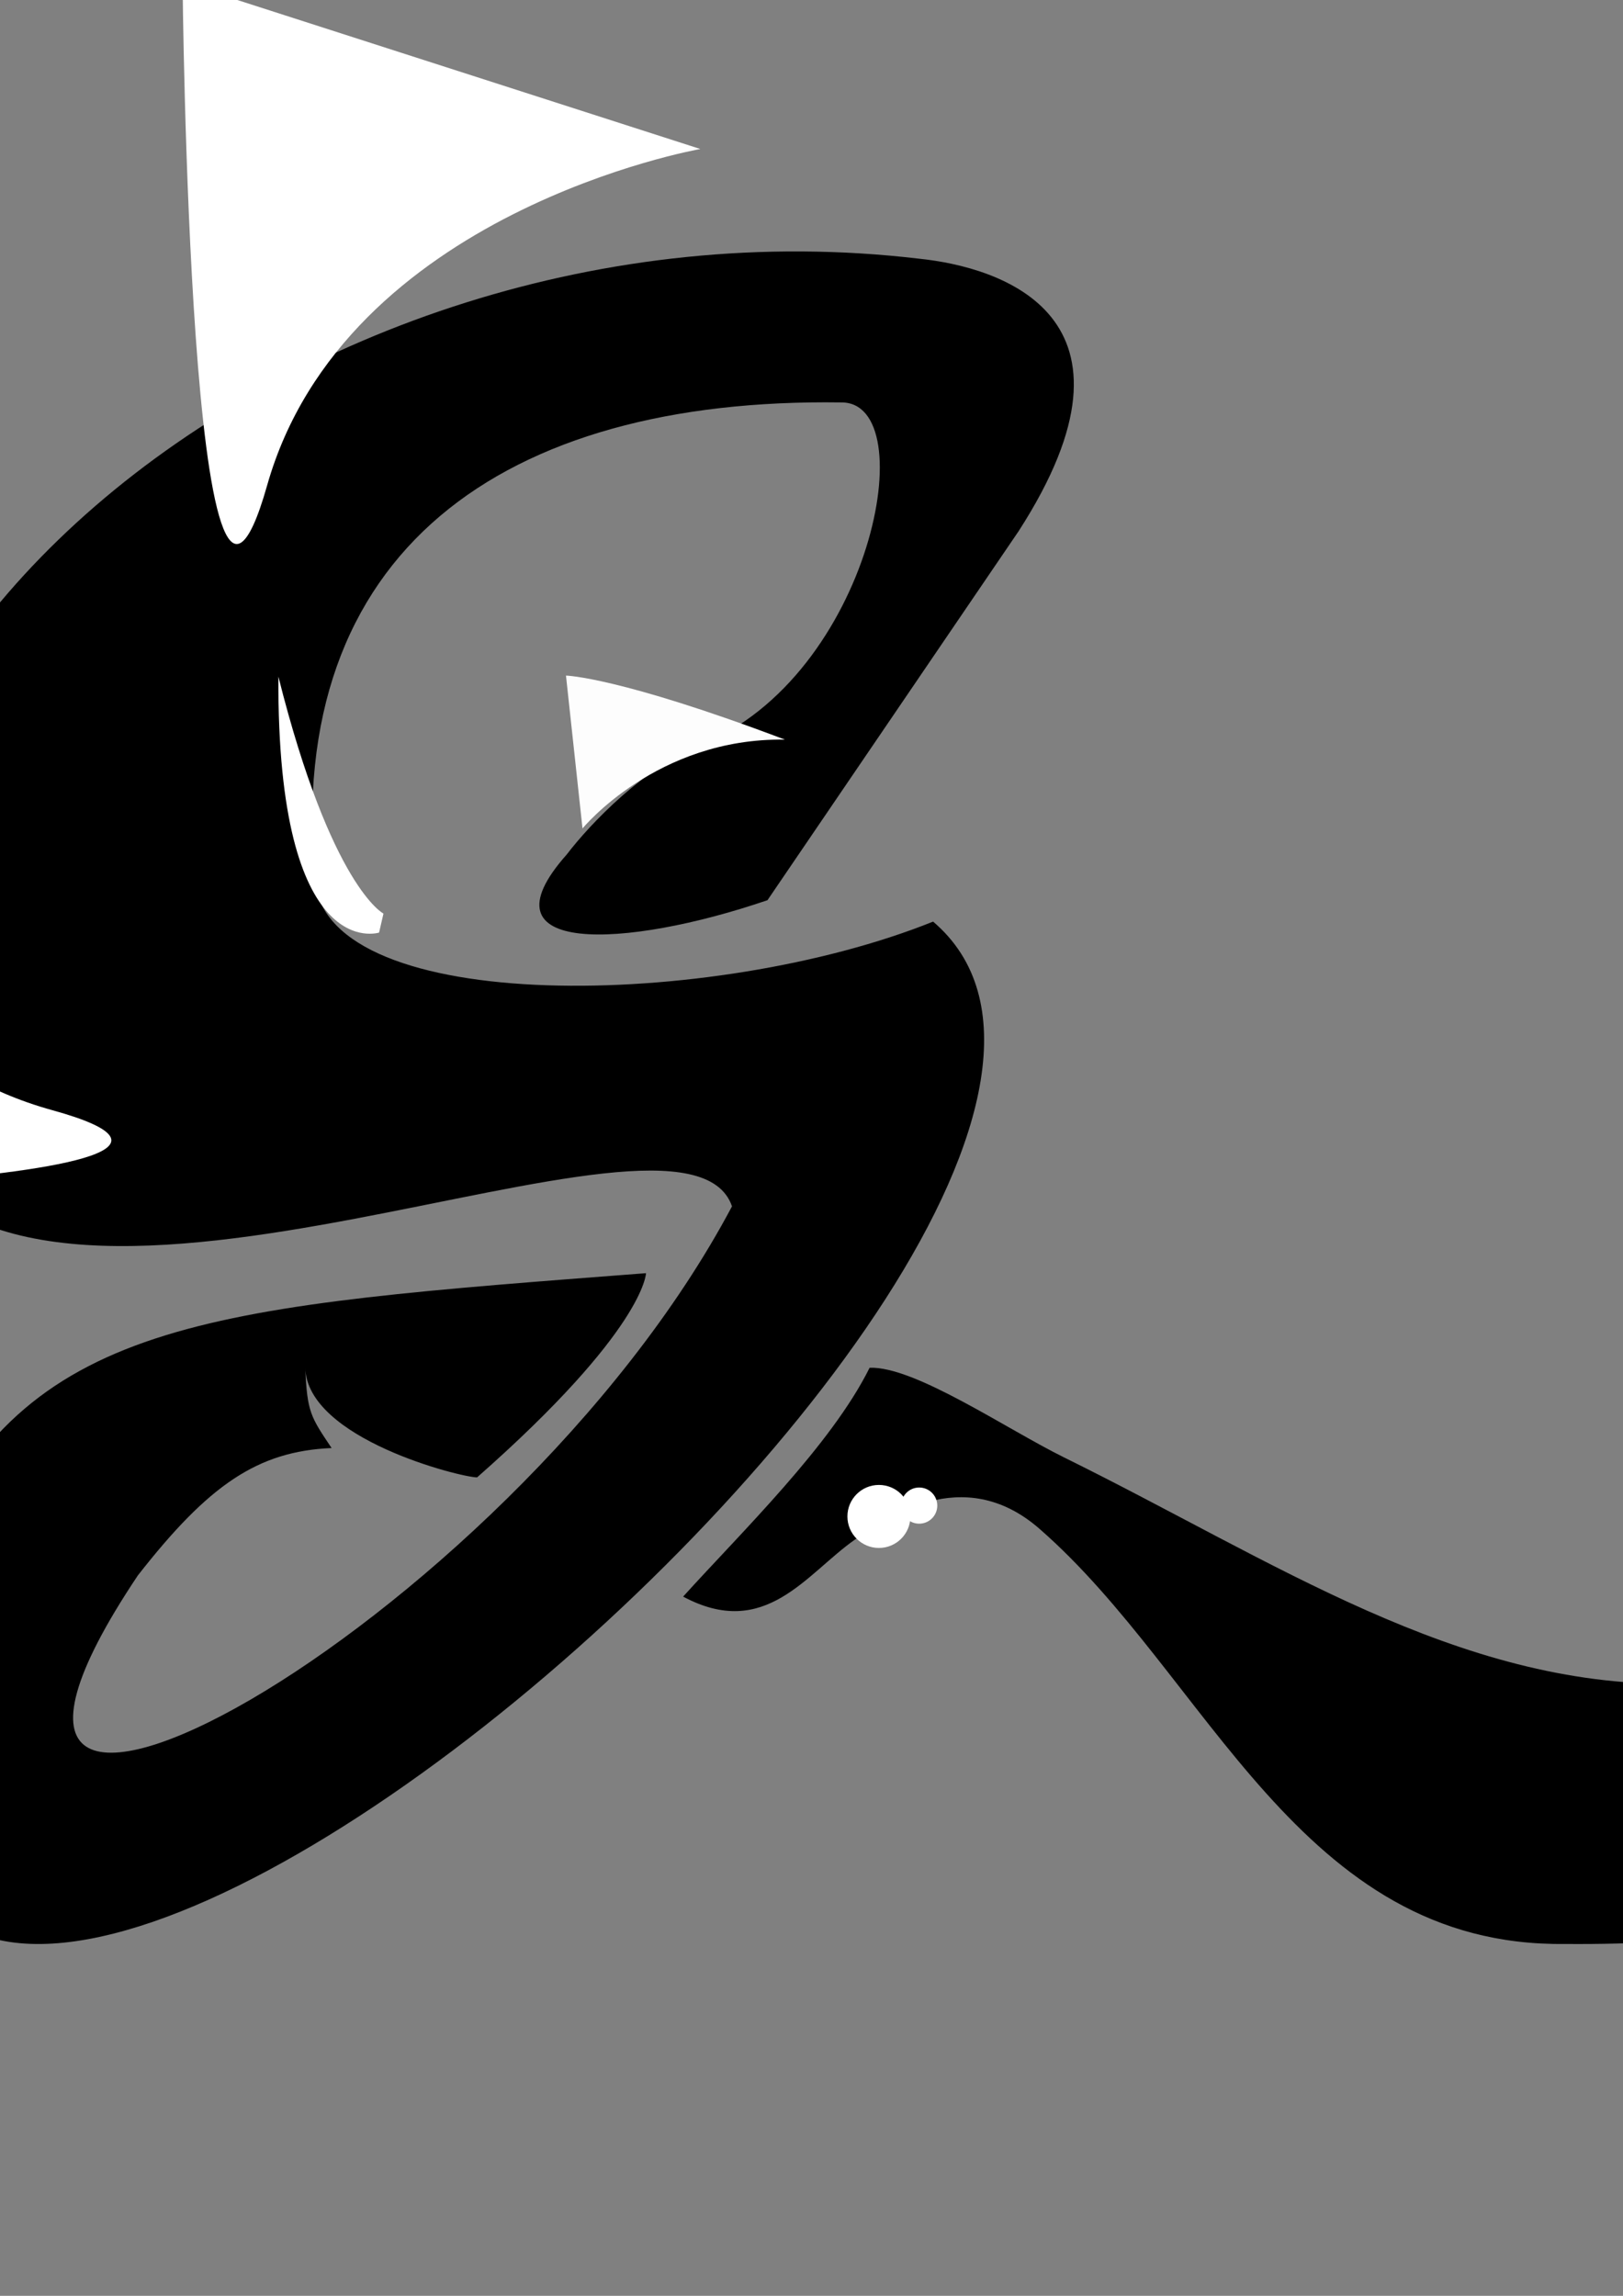 <?xml version="1.0" encoding="UTF-8" standalone="no"?>
<svg
   xmlns:dc="http://purl.org/dc/elements/1.1/"
   xmlns:cc="http://creativecommons.org/ns#"
   xmlns:rdf="http://www.w3.org/1999/02/22-rdf-syntax-ns#"
   xmlns:svg="http://www.w3.org/2000/svg"
   xmlns="http://www.w3.org/2000/svg"
   xmlns:sodipodi="http://sodipodi.sourceforge.net/DTD/sodipodi-0.dtd"
   xmlns:inkscape="http://www.inkscape.org/namespaces/inkscape"
   width="210mm"
   height="297mm"
   viewBox="0 0 210 297"
   version="1.1"
   id="svg8"
   inkscape:version="1.0.2-2 (e86c870879, 2021-01-15)"
   sodipodi:docname="said.svg">
  <rect x="0" y="0" width="210" height="297" fill="#808080" stroke="none"/>
  <defs
     id="defs2" />
  <sodipodi:namedview
     id="base"
     pagecolor="#ffffff"
     bordercolor="#666666"
     borderopacity="1.0"
     inkscape:pageopacity="0.0"
     inkscape:pageshadow="2"
     inkscape:zoom="0.35"
     inkscape:cx="533.50506"
     inkscape:cy="585.39736"
     inkscape:document-units="mm"
     inkscape:current-layer="layer1"
     inkscape:document-rotation="0"
     showgrid="false"
     inkscape:window-width="1280"
     inkscape:window-height="1017"
     inkscape:window-x="-8"
     inkscape:window-y="-8"
     inkscape:window-maximized="0" />
  <g
     inkscape:label="Layer 1"
     inkscape:groupmode="layer"
     id="layer1">
    <path
       style="color:#000000;font-style:normal;font-variant:normal;font-weight:normal;font-stretch:normal;font-size:medium;line-height:normal;font-family:sans-serif;font-variant-ligatures:normal;font-variant-position:normal;font-variant-caps:normal;font-variant-numeric:normal;font-variant-alternates:normal;font-variant-east-asian:normal;font-feature-settings:normal;font-variation-settings:normal;text-indent:0;text-align:start;text-decoration:none;text-decoration-line:none;text-decoration-style:solid;text-decoration-color:#000000;letter-spacing:normal;word-spacing:normal;text-transform:none;writing-mode:lr-tb;direction:ltr;text-orientation:mixed;dominant-baseline:auto;baseline-shift:baseline;text-anchor:start;white-space:normal;shape-padding:0;shape-margin:0;inline-size:0;clip-rule:nonzero;display:inline;overflow:visible;visibility:visible;opacity:1;isolation:auto;mix-blend-mode:normal;color-interpolation:sRGB;color-interpolation-filters:linearRGB;solid-color:#000000;solid-opacity:1;vector-effect:none;fill:#000000;fill-opacity:1;fill-rule:nonzero;stroke:none;stroke-linecap:butt;stroke-linejoin:miter;stroke-miterlimit:4;stroke-dasharray:none;stroke-dashoffset:0;stroke-opacity:1;color-rendering:auto;image-rendering:auto;shape-rendering:auto;text-rendering:auto;enable-background:accumulate;stop-color:#000000;stop-opacity:1"
       d="M 118.908,33.465 C 37.867,23.863 -40.183,89.746 -13.328,149.394 6.771,180.563 88.501,138.071 94.714,156.058 65.712,210.752 -16.886,255.691 17.832,203.815 26.981,192.105 33.317,187.744 42.905,187.327 c -2.693,-4.029 -3.171,-4.608 -3.408,-10.421 0.184,9.247 20.271,14.248 22.237,14.215 C 83.463,171.988 83.586,164.706 83.586,164.706 27.963,168.973 4.302,170.383 -9.245,199.228 -48.117,338.884 167.18,158.843 120.735,119.225 c -28.444,11.44 -78.236,12.266 -79.981,-5.233 -3.961,-42.755 24.422,-62.553 68.05,-61.931 10.825,-0.164 3.942,35.504 -18.192,44.323 -7.198,2.868 -14.151,10.066 -17.282,14.16 -11.624,13.082 7.545,12.206 25.974,5.91 L 131.797,68.719 C 149.803,40.803 129.352,34.534 118.908,33.465 Z"
       id="path833"
       sodipodi:nodetypes="ccccccccccccscccc" />
    <path
       style="fill:#ffffff;fill-opacity:1;stroke:none;stroke-width:0.265px;stroke-linecap:butt;stroke-linejoin:miter;stroke-opacity:1"
       d="m 49.05,120.643 c 0,0 -13.219,4.308 -13.03,-33.112 6.847,27.244 13.596,30.655 13.596,30.655 z"
       id="path839"
       sodipodi:nodetypes="cccc" />
    <path
       style="fill:#fdfdfd;fill-opacity:1;stroke:none;stroke-width:0.265px;stroke-linecap:butt;stroke-linejoin:miter;stroke-opacity:1"
       d="m 75.37,107.175 c 0,0 9.622,-11.76 26.192,-11.493 C 80.052,87.54 73.232,87.397 73.232,87.397 Z"
       id="path861"
       sodipodi:nodetypes="cccc" />
    <path
       style="color:#000000;font-style:normal;font-variant:normal;font-weight:normal;font-stretch:normal;font-size:medium;line-height:normal;font-family:sans-serif;font-variant-ligatures:normal;font-variant-position:normal;font-variant-caps:normal;font-variant-numeric:normal;font-variant-alternates:normal;font-variant-east-asian:normal;font-feature-settings:normal;font-variation-settings:normal;text-indent:0;text-align:start;text-decoration:none;text-decoration-line:none;text-decoration-style:solid;text-decoration-color:#000000;letter-spacing:normal;word-spacing:normal;text-transform:none;writing-mode:lr-tb;direction:ltr;text-orientation:mixed;dominant-baseline:auto;baseline-shift:baseline;text-anchor:start;white-space:normal;shape-padding:0;shape-margin:0;inline-size:0;clip-rule:nonzero;display:inline;overflow:visible;visibility:visible;opacity:1;isolation:auto;mix-blend-mode:normal;color-interpolation:sRGB;color-interpolation-filters:linearRGB;solid-color:#000000;solid-opacity:1;vector-effect:none;fill:#000000;fill-opacity:1;fill-rule:nonzero;stroke:none;stroke-linecap:butt;stroke-linejoin:miter;stroke-miterlimit:4;stroke-dasharray:none;stroke-dashoffset:0;stroke-opacity:1;color-rendering:auto;image-rendering:auto;shape-rendering:auto;text-rendering:auto;enable-background:accumulate;stop-color:#000000;stop-opacity:1"
       d="m 112.519,176.94 c -4.986,10.045 -16.622,21.3 -24.129,29.607 10.634,5.689 15.905,-2.949 22.248,-7.389 3.748,-2.531 13.859,-10.101 23.849,-1.392 21.868,19.063 33.576,54.131 67.983,53.717 74.082,0.656 123.868,-40.625 128.663,-56.415 -0.369,-12.128 -0.08,-34.883 -0.08,-34.883 -32.517,41.266 -59.576,55.576 -114.201,57.643 -28.337,0.341 -51.891,-15.838 -79.161,-29.281 -7.475,-3.685 -19.34,-11.823 -25.172,-11.606 z"
       id="path863"
       sodipodi:nodetypes="cccsccccscc" />
    <circle
       style="fill:#ffffff;fill-opacity:1;stroke:none;stroke-width:13.229;stroke-linecap:round;stroke-miterlimit:4;stroke-dasharray:none;stroke-opacity:1;paint-order:stroke fill markers"
       id="path869"
       cx="113.723"
       cy="196.176"
       r="4.076" />
    <circle
       style="fill:#ffffff;fill-opacity:1;stroke:none;stroke-width:7.591;stroke-linecap:round;stroke-miterlimit:4;stroke-dasharray:none;stroke-opacity:1;paint-order:stroke fill markers"
       id="path869-3"
       cx="118.935"
       cy="194.773"
       r="2.339" />
    <path
       style="fill:#ffffff;stroke:none;stroke-width:0.265px;stroke-linecap:butt;stroke-linejoin:miter;stroke-opacity:1"
       d="m 322.06,218.359 c 0,0 -25.123,17.105 -43.03,2.405 -17.907,-14.7 -20.312,28.598 13.631,30.736 33.943,2.138 29.4,-33.141 29.4,-33.141 z"
       id="path891"
       sodipodi:nodetypes="ccsc" />
    <path
       style="fill:#ffffff;stroke:none;stroke-width:0.265px;stroke-linecap:butt;stroke-linejoin:miter;stroke-opacity:1"
       d="m -24.19,95.25 c 0,0 -4.536,38.554 30.994,48.381 35.53,9.827 -65.012,11.339 -65.012,11.339 z"
       id="path893" />
    <path
       style="fill:#ffffff;stroke:none;stroke-width:0.265px;stroke-linecap:butt;stroke-linejoin:miter;stroke-opacity:1"
       d="m 90.616,19.276 c 0,0 -46.009,8.056 -56.054,43.525 C 24.517,98.27 23.623,-2.279 23.623,-2.279 Z"
       id="path893-2"
       inkscape:transform-center-x="-14.026086"
       inkscape:transform-center-y="1.2585915"
       sodipodi:nodetypes="cscc" />
  </g>
</svg>

